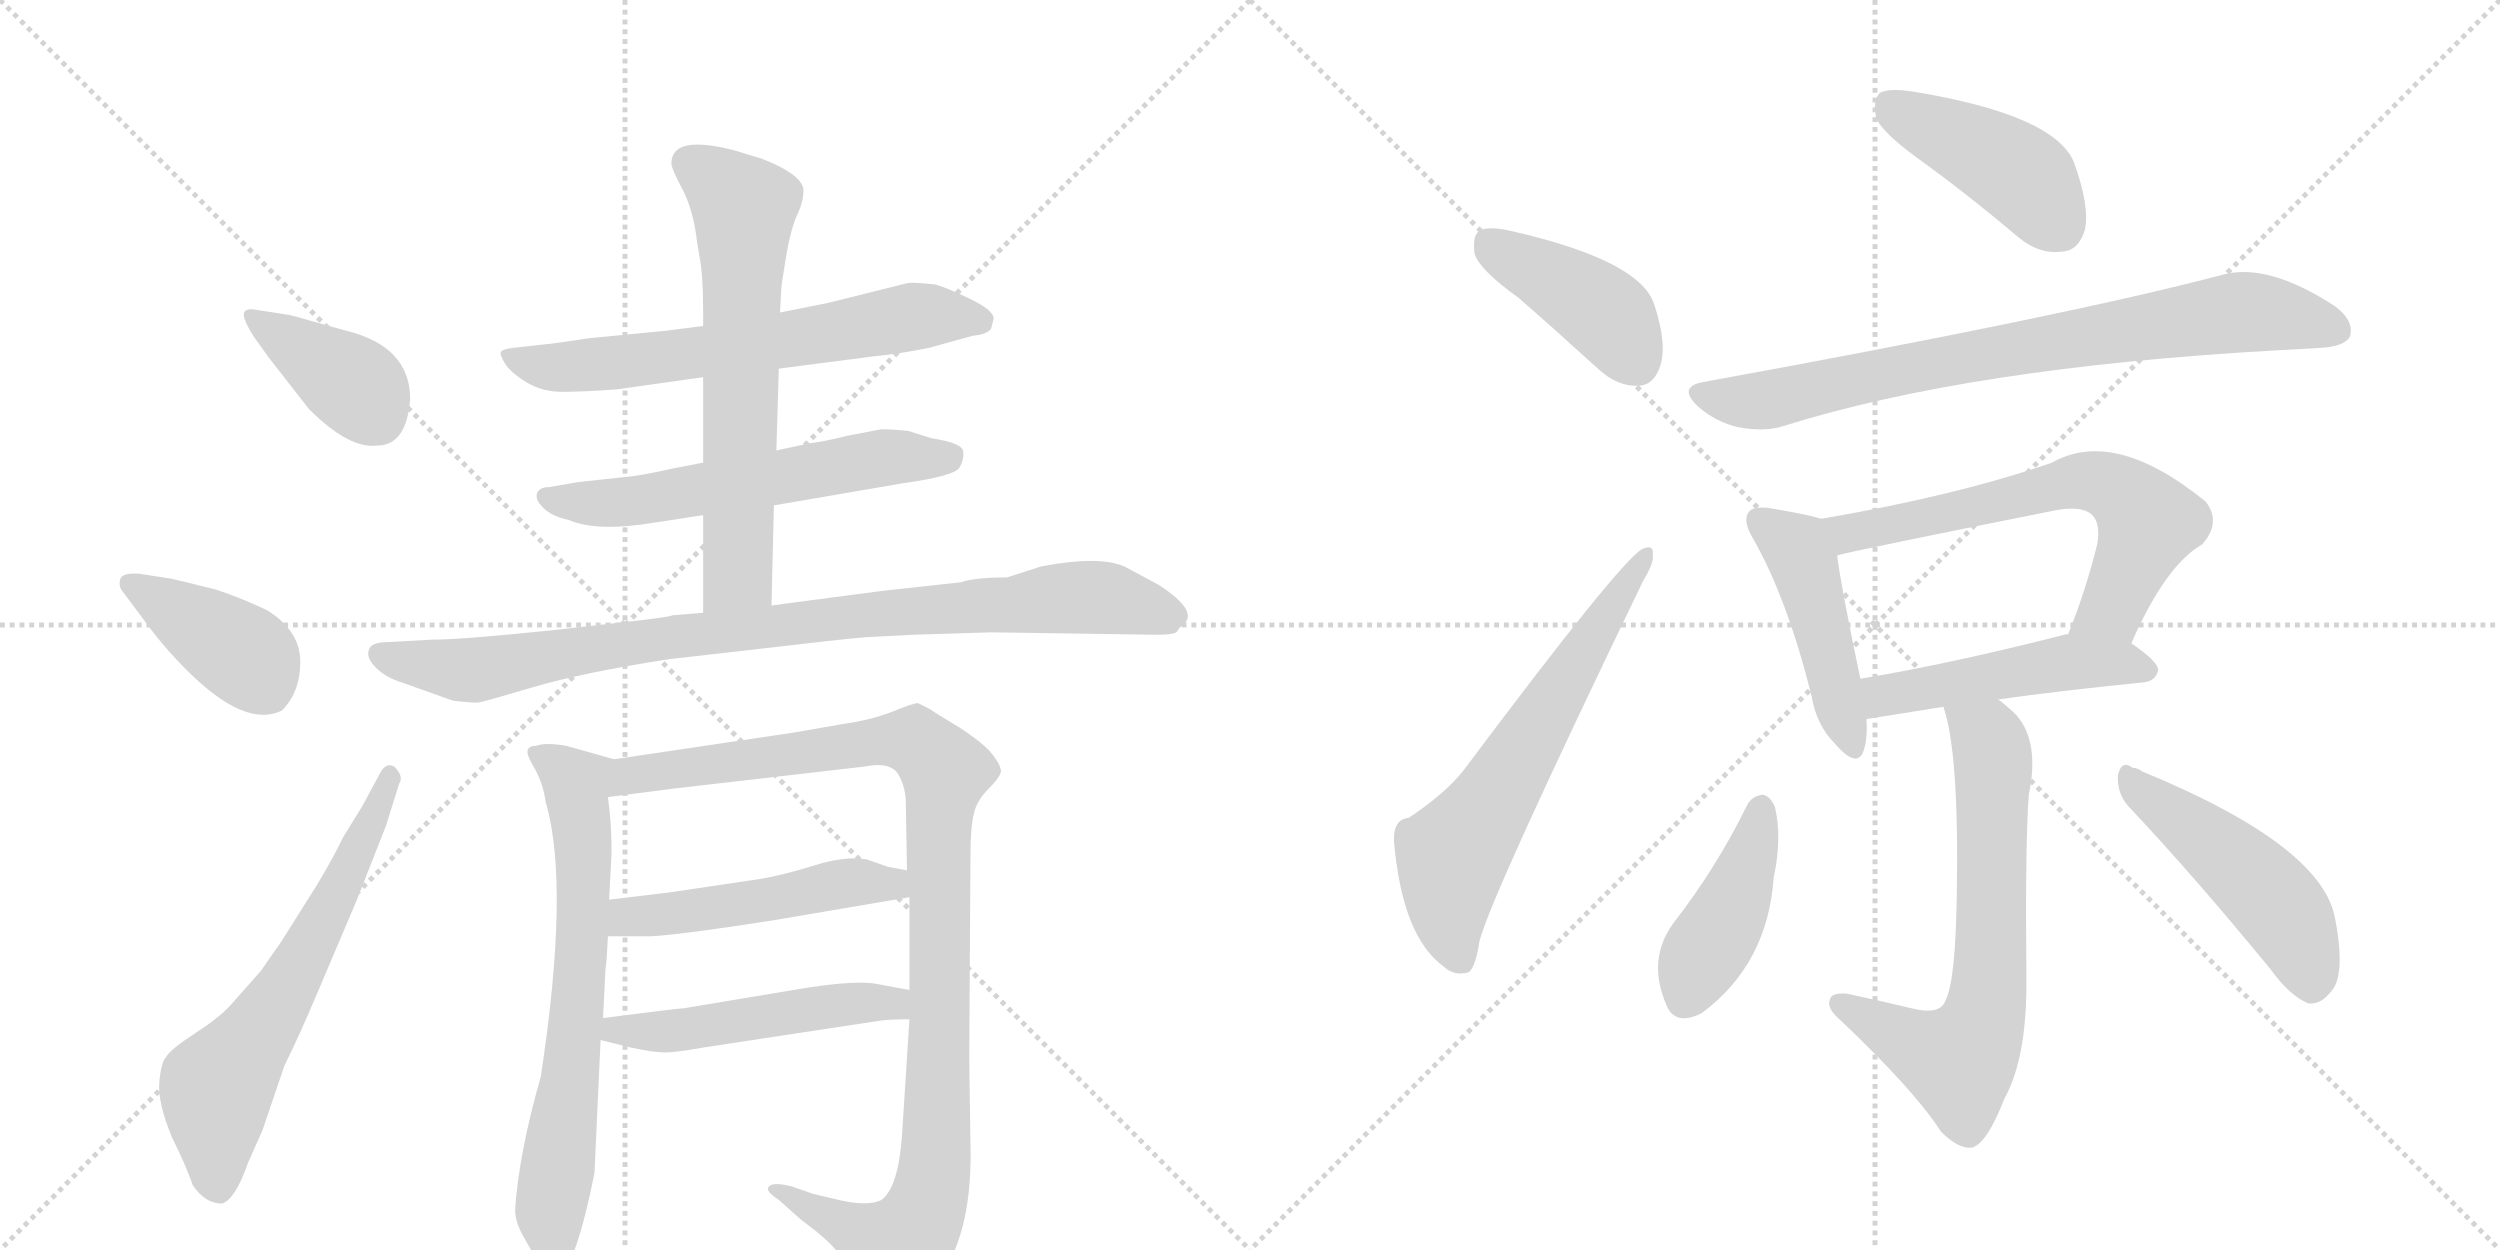 <svg version="1.1" viewBox="0 0 2048 1024" xmlns="http://www.w3.org/2000/svg">
  <g stroke="lightgray" stroke-dasharray="1,1" stroke-width="1" transform="scale(4, 4)">
    <line x1="0" y1="0" x2="256" y2="256"></line>
    <line x1="256" y1="0" x2="0" y2="256"></line>
    <line x1="128" y1="0" x2="128" y2="256"></line>
    <line x1="0" y1="128" x2="256" y2="128"></line>
    <line x1="256" y1="0" x2="512" y2="256"></line>
    <line x1="512" y1="0" x2="256" y2="256"></line>
    <line x1="384" y1="0" x2="384" y2="256"></line>
    <line x1="256" y1="128" x2="512" y2="128"></line>
  </g>
<g transform="scale(1, -1) translate(0, -850)">
   <style type="text/css">
    @keyframes keyframes0 {
      from {
       stroke: black;
       stroke-dashoffset: 390;
       stroke-width: 128;
       }
       56% {
       animation-timing-function: step-end;
       stroke: black;
       stroke-dashoffset: 0;
       stroke-width: 128;
       }
       to {
       stroke: black;
       stroke-width: 1024;
       }
       }
       #make-me-a-hanzi-animation-0 {
         animation: keyframes0 0.567s both;
         animation-delay: 0s;
         animation-timing-function: linear;
       }
    @keyframes keyframes1 {
      from {
       stroke: black;
       stroke-dashoffset: 401;
       stroke-width: 128;
       }
       57% {
       animation-timing-function: step-end;
       stroke: black;
       stroke-dashoffset: 0;
       stroke-width: 128;
       }
       to {
       stroke: black;
       stroke-width: 1024;
       }
       }
       #make-me-a-hanzi-animation-1 {
         animation: keyframes1 0.576s both;
         animation-delay: 0.567s;
         animation-timing-function: linear;
       }
    @keyframes keyframes2 {
      from {
       stroke: black;
       stroke-dashoffset: 632;
       stroke-width: 128;
       }
       67% {
       animation-timing-function: step-end;
       stroke: black;
       stroke-dashoffset: 0;
       stroke-width: 128;
       }
       to {
       stroke: black;
       stroke-width: 1024;
       }
       }
       #make-me-a-hanzi-animation-2 {
         animation: keyframes2 0.764s both;
         animation-delay: 1.144s;
         animation-timing-function: linear;
       }
    @keyframes keyframes3 {
      from {
       stroke: black;
       stroke-dashoffset: 647;
       stroke-width: 128;
       }
       68% {
       animation-timing-function: step-end;
       stroke: black;
       stroke-dashoffset: 0;
       stroke-width: 128;
       }
       to {
       stroke: black;
       stroke-width: 1024;
       }
       }
       #make-me-a-hanzi-animation-3 {
         animation: keyframes3 0.777s both;
         animation-delay: 1.908s;
         animation-timing-function: linear;
       }
    @keyframes keyframes4 {
      from {
       stroke: black;
       stroke-dashoffset: 589;
       stroke-width: 128;
       }
       66% {
       animation-timing-function: step-end;
       stroke: black;
       stroke-dashoffset: 0;
       stroke-width: 128;
       }
       to {
       stroke: black;
       stroke-width: 1024;
       }
       }
       #make-me-a-hanzi-animation-4 {
         animation: keyframes4 0.729s both;
         animation-delay: 2.685s;
         animation-timing-function: linear;
       }
    @keyframes keyframes5 {
      from {
       stroke: black;
       stroke-dashoffset: 648;
       stroke-width: 128;
       }
       68% {
       animation-timing-function: step-end;
       stroke: black;
       stroke-dashoffset: 0;
       stroke-width: 128;
       }
       to {
       stroke: black;
       stroke-width: 1024;
       }
       }
       #make-me-a-hanzi-animation-5 {
         animation: keyframes5 0.777s both;
         animation-delay: 3.414s;
         animation-timing-function: linear;
       }
    @keyframes keyframes6 {
      from {
       stroke: black;
       stroke-dashoffset: 911;
       stroke-width: 128;
       }
       75% {
       animation-timing-function: step-end;
       stroke: black;
       stroke-dashoffset: 0;
       stroke-width: 128;
       }
       to {
       stroke: black;
       stroke-width: 1024;
       }
       }
       #make-me-a-hanzi-animation-6 {
         animation: keyframes6 0.991s both;
         animation-delay: 4.191s;
         animation-timing-function: linear;
       }
    @keyframes keyframes7 {
      from {
       stroke: black;
       stroke-dashoffset: 691;
       stroke-width: 128;
       }
       69% {
       animation-timing-function: step-end;
       stroke: black;
       stroke-dashoffset: 0;
       stroke-width: 128;
       }
       to {
       stroke: black;
       stroke-width: 1024;
       }
       }
       #make-me-a-hanzi-animation-7 {
         animation: keyframes7 0.812s both;
         animation-delay: 5.183s;
         animation-timing-function: linear;
       }
    @keyframes keyframes8 {
      from {
       stroke: black;
       stroke-dashoffset: 1054;
       stroke-width: 128;
       }
       77% {
       animation-timing-function: step-end;
       stroke: black;
       stroke-dashoffset: 0;
       stroke-width: 128;
       }
       to {
       stroke: black;
       stroke-width: 1024;
       }
       }
       #make-me-a-hanzi-animation-8 {
         animation: keyframes8 1.108s both;
         animation-delay: 5.995s;
         animation-timing-function: linear;
       }
    @keyframes keyframes9 {
      from {
       stroke: black;
       stroke-dashoffset: 495;
       stroke-width: 128;
       }
       62% {
       animation-timing-function: step-end;
       stroke: black;
       stroke-dashoffset: 0;
       stroke-width: 128;
       }
       to {
       stroke: black;
       stroke-width: 1024;
       }
       }
       #make-me-a-hanzi-animation-9 {
         animation: keyframes9 0.653s both;
         animation-delay: 7.103s;
         animation-timing-function: linear;
       }
    @keyframes keyframes10 {
      from {
       stroke: black;
       stroke-dashoffset: 503;
       stroke-width: 128;
       }
       62% {
       animation-timing-function: step-end;
       stroke: black;
       stroke-dashoffset: 0;
       stroke-width: 128;
       }
       to {
       stroke: black;
       stroke-width: 1024;
       }
       }
       #make-me-a-hanzi-animation-10 {
         animation: keyframes10 0.659s both;
         animation-delay: 7.756s;
         animation-timing-function: linear;
       }
    @keyframes keyframes11 {
      from {
       stroke: black;
       stroke-dashoffset: 415;
       stroke-width: 128;
       }
       57% {
       animation-timing-function: step-end;
       stroke: black;
       stroke-dashoffset: 0;
       stroke-width: 128;
       }
       to {
       stroke: black;
       stroke-width: 1024;
       }
       }
       #make-me-a-hanzi-animation-11 {
         animation: keyframes11 0.588s both;
         animation-delay: 8.415s;
         animation-timing-function: linear;
       }
    @keyframes keyframes12 {
      from {
       stroke: black;
       stroke-dashoffset: 633;
       stroke-width: 128;
       }
       67% {
       animation-timing-function: step-end;
       stroke: black;
       stroke-dashoffset: 0;
       stroke-width: 128;
       }
       to {
       stroke: black;
       stroke-width: 1024;
       }
       }
       #make-me-a-hanzi-animation-12 {
         animation: keyframes12 0.765s both;
         animation-delay: 9.003s;
         animation-timing-function: linear;
       }
    @keyframes keyframes13 {
      from {
       stroke: black;
       stroke-dashoffset: 432;
       stroke-width: 128;
       }
       58% {
       animation-timing-function: step-end;
       stroke: black;
       stroke-dashoffset: 0;
       stroke-width: 128;
       }
       to {
       stroke: black;
       stroke-width: 1024;
       }
       }
       #make-me-a-hanzi-animation-13 {
         animation: keyframes13 0.602s both;
         animation-delay: 9.768s;
         animation-timing-function: linear;
       }
    @keyframes keyframes14 {
      from {
       stroke: black;
       stroke-dashoffset: 786;
       stroke-width: 128;
       }
       72% {
       animation-timing-function: step-end;
       stroke: black;
       stroke-dashoffset: 0;
       stroke-width: 128;
       }
       to {
       stroke: black;
       stroke-width: 1024;
       }
       }
       #make-me-a-hanzi-animation-14 {
         animation: keyframes14 0.89s both;
         animation-delay: 10.369s;
         animation-timing-function: linear;
       }
    @keyframes keyframes15 {
      from {
       stroke: black;
       stroke-dashoffset: 459;
       stroke-width: 128;
       }
       60% {
       animation-timing-function: step-end;
       stroke: black;
       stroke-dashoffset: 0;
       stroke-width: 128;
       }
       to {
       stroke: black;
       stroke-width: 1024;
       }
       }
       #make-me-a-hanzi-animation-15 {
         animation: keyframes15 0.624s both;
         animation-delay: 11.259s;
         animation-timing-function: linear;
       }
    @keyframes keyframes16 {
      from {
       stroke: black;
       stroke-dashoffset: 646;
       stroke-width: 128;
       }
       68% {
       animation-timing-function: step-end;
       stroke: black;
       stroke-dashoffset: 0;
       stroke-width: 128;
       }
       to {
       stroke: black;
       stroke-width: 1024;
       }
       }
       #make-me-a-hanzi-animation-16 {
         animation: keyframes16 0.776s both;
         animation-delay: 11.882s;
         animation-timing-function: linear;
       }
    @keyframes keyframes17 {
      from {
       stroke: black;
       stroke-dashoffset: 493;
       stroke-width: 128;
       }
       62% {
       animation-timing-function: step-end;
       stroke: black;
       stroke-dashoffset: 0;
       stroke-width: 128;
       }
       to {
       stroke: black;
       stroke-width: 1024;
       }
       }
       #make-me-a-hanzi-animation-17 {
         animation: keyframes17 0.651s both;
         animation-delay: 12.658s;
         animation-timing-function: linear;
       }
    @keyframes keyframes18 {
      from {
       stroke: black;
       stroke-dashoffset: 672;
       stroke-width: 128;
       }
       69% {
       animation-timing-function: step-end;
       stroke: black;
       stroke-dashoffset: 0;
       stroke-width: 128;
       }
       to {
       stroke: black;
       stroke-width: 1024;
       }
       }
       #make-me-a-hanzi-animation-18 {
         animation: keyframes18 0.797s both;
         animation-delay: 13.309s;
         animation-timing-function: linear;
       }
    @keyframes keyframes19 {
      from {
       stroke: black;
       stroke-dashoffset: 422;
       stroke-width: 128;
       }
       58% {
       animation-timing-function: step-end;
       stroke: black;
       stroke-dashoffset: 0;
       stroke-width: 128;
       }
       to {
       stroke: black;
       stroke-width: 1024;
       }
       }
       #make-me-a-hanzi-animation-19 {
         animation: keyframes19 0.593s both;
         animation-delay: 14.106s;
         animation-timing-function: linear;
       }
    @keyframes keyframes20 {
      from {
       stroke: black;
       stroke-dashoffset: 485;
       stroke-width: 128;
       }
       61% {
       animation-timing-function: step-end;
       stroke: black;
       stroke-dashoffset: 0;
       stroke-width: 128;
       }
       to {
       stroke: black;
       stroke-width: 1024;
       }
       }
       #make-me-a-hanzi-animation-20 {
         animation: keyframes20 0.645s both;
         animation-delay: 14.7s;
         animation-timing-function: linear;
       }
</style>
<path d="M 336 523 Q 336 566 284 579 Q 269 583 253.5 587.5 Q 238 592 237 592 L 211 596 Q 202 598 200 594 Q 198 590 208 574 L 221 556 L 253 515 Q 286 482 309 485 Q 333 485 336 523 Z" fill="lightgray"></path> 
<path d="M 118 342 Q 133 321 153 301 Q 201 253 231 268 Q 246 283 246 308 Q 246 333 219 350 Q 198 360 177 367 Q 145 375 140 376 L 114 380 Q 100 381 98.5 375.5 Q 97 370 100 366 L 118 342 Z" fill="lightgray"></path> 
<path d="M 281 164 Q 274 149 259 124 L 230 78 Q 220 64 214 55 L 191 29 Q 182 18 160.5 4 Q 139 -10 136 -16 Q 132 -20 130.5 -36.5 Q 129 -53 141 -82 Q 152 -104 158 -121 Q 168 -136 182 -136 Q 193 -132 203 -103 L 215 -76 L 233 -23 Q 245 1 261 39 L 292 112 L 316 173 L 327 208 Q 331 214 323 222 Q 316 226 311 216 L 297 190 L 281 164 Z" fill="lightgray"></path> 
<path d="M 638 548 L 715 558 Q 736 560 761 565 L 797 575 Q 809 576 812 581 L 814 589 Q 814 596 794 605.5 Q 774 615 766 617 Q 747 619 743 618 L 679 602 L 639 594 L 576 583 L 545 579 L 483 573 Q 450 568 447 568 L 420 565 Q 412 564 410.5 562 Q 409 560 413.5 552.5 Q 418 545 431 537 Q 444 529 460.5 529 Q 477 529 505 531 L 576 541 L 638 548 Z" fill="lightgray"></path> 
<path d="M 634 436 L 739 454 Q 782 460 786 467 Q 790 474 789 480 Q 789 487 763 491 L 744 497 Q 724 499 720 498 L 694 493 Q 674 488 664 487 L 636 481 L 576 471 L 550 466 Q 533 462 519 460 L 473 455 L 450 451 Q 442 451 440 446 Q 438 441 445 434 Q 452 427 466 424 Q 489 414 537 422 L 576 428 L 634 436 Z" fill="lightgray"></path> 
<path d="M 632 354 L 634 436 L 636 481 L 638 548 L 639 594 L 640 613 Q 640 616 644 640 Q 648 664 654 676 Q 659 688 658 696 Q 655 708 624 720 L 601 727 Q 550 740 550 716 Q 550 712 559 695 Q 568 678 571 652 L 573 640 Q 576 625 576 595 L 576 583 L 576 541 L 576 471 L 576 428 L 576 348 C 576 318 631 324 632 354 Z" fill="lightgray"></path> 
<path d="M 627 319 Q 686 326 709 328 L 748 330 L 812 332 L 948 330 Q 963 330 964.5 333 Q 966 336 969 338 Q 983 349 949 371 L 921 386 Q 900 395 853 386 L 825 377 Q 799 377 787 373 L 723 366 L 632 354 L 576 348 L 551 346 Q 550 345 526 342 L 455 334 Q 379 326 354 326 L 318 324 Q 303 324 302 317 Q 300 311 308 303 Q 316 295 329 291 L 371 276 Q 388 274 392 274.5 Q 396 275 436.5 287 Q 477 299 548 310 L 627 319 Z" fill="lightgray"></path> 
<path d="M 443 -32 Q 425 -95 422 -141 Q 422 -152 430 -165 Q 437 -178 439 -180 Q 451 -203 457 -198 Q 472 -186 487 -111 L 492 -2 L 494 16 L 496 56 Q 497 61 498 83 L 499 113 L 501 152 Q 501 176 498 197 C 495 227 512 225 503 228 L 464 239 Q 447 242 439 239 Q 427 239 436 224 Q 445 209 447 193 Q 467 125 443 -32 Z" fill="lightgray"></path> 
<path d="M 745 15 L 739 -79 Q 736 -123 722 -133 Q 710 -139 683 -132 L 666 -128 L 649 -122 Q 633 -118 630 -122 Q 626 -125 638 -133 L 656 -149 L 669 -159 Q 670 -160 677 -166 Q 684 -172 693 -185 Q 702 -197 709 -211 Q 716 -225 722 -227 Q 729 -229 744 -221 Q 758 -212 771 -195 Q 797 -157 795 -86 L 794 -18 L 795 148 Q 795 174 798 184 Q 800 194 810 204 Q 819 213 820 218 Q 820 223 813 232 Q 806 241 786 254 Q 766 266 762 269 L 752 274 Q 748 274 731 267 Q 713 260 691 257 L 651 250 L 503 228 C 473 224 468 193 498 197 L 552 204 L 708 222 Q 728 226 735 217 Q 741 208 742 195 L 743 137 L 745 115 L 745 39 L 745 15 Z" fill="lightgray"></path> 
<path d="M 498 83 L 533 83 Q 556 84 633 96 L 745 115 C 775 120 772 131 743 137 L 727 140 L 710 146 Q 692 149 667 141 Q 641 133 623 130 L 549 119 Q 507 114 499 113 C 469 109 468 83 498 83 Z" fill="lightgray"></path> 
<path d="M 492 -2 L 516 -8 Q 535 -12 542 -12 Q 549 -13 577 -8 L 722 14 Q 730 15 745 15 C 775 15 774 34 745 39 L 718 44 Q 702 47 662 41 L 560 24 Q 556 24 494 16 C 464 12 463 5 492 -2 Z" fill="lightgray"></path> 
<path d="M 1244 606 Q 1275 579 1309 548 Q 1325 533 1343 534 Q 1355 535 1360 550 Q 1366 568 1355 601 Q 1343 637 1237 661 Q 1219 665 1212 661 Q 1206 657 1208 642 Q 1212 629 1244 606 Z" fill="lightgray"></path> 
<path d="M 1154 180 Q 1141 179 1142 160 Q 1149 82 1183 58 Q 1190 51 1201 53 Q 1208 53 1212 79 Q 1221 115 1346 374 Q 1355 389 1354 395 Q 1355 405 1345 400 Q 1327 390 1199 219 Q 1184 200 1154 180 Z" fill="lightgray"></path> 
<path d="M 1577 716 Q 1614 689 1653 656 Q 1671 641 1690 644 Q 1703 645 1708 662 Q 1712 681 1699 717 Q 1683 756 1567 775 Q 1548 778 1540 774 Q 1534 768 1537 753 Q 1543 740 1577 716 Z" fill="lightgray"></path> 
<path d="M 1395 537 Q 1374 533 1391 517 Q 1406 504 1424 500 Q 1446 496 1461 501 Q 1614 549 1865 563 Q 1883 564 1901 565 Q 1920 566 1925 574 Q 1929 587 1913 599 Q 1858 635 1821 625 Q 1692 591 1395 537 Z" fill="lightgray"></path> 
<path d="M 1492 425 Q 1479 429 1448 434 Q 1436 435 1433 431 Q 1427 424 1436 409 Q 1464 360 1484 280 Q 1488 256 1503 241 Q 1522 219 1527 236 Q 1530 246 1529 261 L 1524 294 Q 1508 370 1505 395 C 1501 422 1501 422 1492 425 Z" fill="lightgray"></path> 
<path d="M 1746 323 Q 1774 387 1804 404 Q 1820 422 1807 439 Q 1732 500 1681 471 Q 1603 444 1492 425 C 1462 420 1476 388 1505 395 Q 1514 398 1684 432 Q 1706 436 1714 428 Q 1721 421 1718 404 Q 1708 364 1694 330 C 1683 302 1734 296 1746 323 Z" fill="lightgray"></path> 
<path d="M 1529 261 Q 1530 261 1592 271 L 1637 277 Q 1686 284 1756 291 Q 1766 292 1768 301 Q 1768 308 1746 323 L 1694 330 Q 1693 331 1691 330 Q 1597 306 1524 294 C 1494 289 1499 257 1529 261 Z" fill="lightgray"></path> 
<path d="M 1592 271 Q 1605 234 1603 117 Q 1602 47 1594 31 Q 1590 18 1566 24 Q 1541 30 1513 36 Q 1500 37 1499 31 Q 1496 24 1508 14 Q 1569 -44 1590 -77 Q 1605 -92 1616 -90 Q 1628 -86 1642 -50 Q 1661 -16 1660 51 Q 1659 160 1662 199 Q 1671 242 1652 264 Q 1645 271 1637 277 C 1614 296 1584 300 1592 271 Z" fill="lightgray"></path> 
<path d="M 1431 190 Q 1406 139 1371 94 Q 1349 64 1365 27 Q 1372 9 1394 20 Q 1448 60 1453 131 Q 1460 164 1454 189 Q 1450 198 1444 199 Q 1435 198 1431 190 Z" fill="lightgray"></path> 
<path d="M 1744 189 Q 1796 134 1860 56 Q 1876 34 1891 28 Q 1901 27 1909 37 Q 1922 50 1913 97 Q 1903 157 1755 218 Q 1751 221 1747 221 Q 1738 228 1735 215 Q 1734 200 1744 189 Z" fill="lightgray"></path> 
      <clipPath id="make-me-a-hanzi-clip-0">
      <path d="M 336 523 Q 336 566 284 579 Q 269 583 253.5 587.5 Q 238 592 237 592 L 211 596 Q 202 598 200 594 Q 198 590 208 574 L 221 556 L 253 515 Q 286 482 309 485 Q 333 485 336 523 Z" fill="lightgray"></path>
      </clipPath>
      <path clip-path="url(#make-me-a-hanzi-clip-0)" d="M 206 591 L 290 535 L 309 508 " fill="none" id="make-me-a-hanzi-animation-0" stroke-dasharray="262 524" stroke-linecap="round"></path>

      <clipPath id="make-me-a-hanzi-clip-1">
      <path d="M 118 342 Q 133 321 153 301 Q 201 253 231 268 Q 246 283 246 308 Q 246 333 219 350 Q 198 360 177 367 Q 145 375 140 376 L 114 380 Q 100 381 98.5 375.5 Q 97 370 100 366 L 118 342 Z" fill="lightgray"></path>
      </clipPath>
      <path clip-path="url(#make-me-a-hanzi-clip-1)" d="M 106 372 L 196 317 L 220 285 " fill="none" id="make-me-a-hanzi-animation-1" stroke-dasharray="273 546" stroke-linecap="round"></path>

      <clipPath id="make-me-a-hanzi-clip-2">
      <path d="M 281 164 Q 274 149 259 124 L 230 78 Q 220 64 214 55 L 191 29 Q 182 18 160.5 4 Q 139 -10 136 -16 Q 132 -20 130.5 -36.5 Q 129 -53 141 -82 Q 152 -104 158 -121 Q 168 -136 182 -136 Q 193 -132 203 -103 L 215 -76 L 233 -23 Q 245 1 261 39 L 292 112 L 316 173 L 327 208 Q 331 214 323 222 Q 316 226 311 216 L 297 190 L 281 164 Z" fill="lightgray"></path>
      </clipPath>
      <path clip-path="url(#make-me-a-hanzi-clip-2)" d="M 178 -124 L 178 -41 L 236 41 L 320 214 " fill="none" id="make-me-a-hanzi-animation-2" stroke-dasharray="504 1008" stroke-linecap="round"></path>

      <clipPath id="make-me-a-hanzi-clip-3">
      <path d="M 638 548 L 715 558 Q 736 560 761 565 L 797 575 Q 809 576 812 581 L 814 589 Q 814 596 794 605.5 Q 774 615 766 617 Q 747 619 743 618 L 679 602 L 639 594 L 576 583 L 545 579 L 483 573 Q 450 568 447 568 L 420 565 Q 412 564 410.5 562 Q 409 560 413.5 552.5 Q 418 545 431 537 Q 444 529 460.5 529 Q 477 529 505 531 L 576 541 L 638 548 Z" fill="lightgray"></path>
      </clipPath>
      <path clip-path="url(#make-me-a-hanzi-clip-3)" d="M 417 559 L 466 549 L 612 566 L 756 592 L 803 587 " fill="none" id="make-me-a-hanzi-animation-3" stroke-dasharray="519 1038" stroke-linecap="round"></path>

      <clipPath id="make-me-a-hanzi-clip-4">
      <path d="M 634 436 L 739 454 Q 782 460 786 467 Q 790 474 789 480 Q 789 487 763 491 L 744 497 Q 724 499 720 498 L 694 493 Q 674 488 664 487 L 636 481 L 576 471 L 550 466 Q 533 462 519 460 L 473 455 L 450 451 Q 442 451 440 446 Q 438 441 445 434 Q 452 427 466 424 Q 489 414 537 422 L 576 428 L 634 436 Z" fill="lightgray"></path>
      </clipPath>
      <path clip-path="url(#make-me-a-hanzi-clip-4)" d="M 448 442 L 509 438 L 725 475 L 778 476 " fill="none" id="make-me-a-hanzi-animation-4" stroke-dasharray="461 922" stroke-linecap="round"></path>

      <clipPath id="make-me-a-hanzi-clip-5">
      <path d="M 632 354 L 634 436 L 636 481 L 638 548 L 639 594 L 640 613 Q 640 616 644 640 Q 648 664 654 676 Q 659 688 658 696 Q 655 708 624 720 L 601 727 Q 550 740 550 716 Q 550 712 559 695 Q 568 678 571 652 L 573 640 Q 576 625 576 595 L 576 583 L 576 541 L 576 471 L 576 428 L 576 348 C 576 318 631 324 632 354 Z" fill="lightgray"></path>
      </clipPath>
      <path clip-path="url(#make-me-a-hanzi-clip-5)" d="M 564 717 L 609 680 L 605 389 L 604 380 L 582 355 " fill="none" id="make-me-a-hanzi-animation-5" stroke-dasharray="520 1040" stroke-linecap="round"></path>

      <clipPath id="make-me-a-hanzi-clip-6">
      <path d="M 627 319 Q 686 326 709 328 L 748 330 L 812 332 L 948 330 Q 963 330 964.5 333 Q 966 336 969 338 Q 983 349 949 371 L 921 386 Q 900 395 853 386 L 825 377 Q 799 377 787 373 L 723 366 L 632 354 L 576 348 L 551 346 Q 550 345 526 342 L 455 334 Q 379 326 354 326 L 318 324 Q 303 324 302 317 Q 300 311 308 303 Q 316 295 329 291 L 371 276 Q 388 274 392 274.5 Q 396 275 436.5 287 Q 477 299 548 310 L 627 319 Z" fill="lightgray"></path>
      </clipPath>
      <path clip-path="url(#make-me-a-hanzi-clip-6)" d="M 312 313 L 389 301 L 559 329 L 854 359 L 902 361 L 961 347 " fill="none" id="make-me-a-hanzi-animation-6" stroke-dasharray="783 1566" stroke-linecap="round"></path>

      <clipPath id="make-me-a-hanzi-clip-7">
      <path d="M 443 -32 Q 425 -95 422 -141 Q 422 -152 430 -165 Q 437 -178 439 -180 Q 451 -203 457 -198 Q 472 -186 487 -111 L 492 -2 L 494 16 L 496 56 Q 497 61 498 83 L 499 113 L 501 152 Q 501 176 498 197 C 495 227 512 225 503 228 L 464 239 Q 447 242 439 239 Q 427 239 436 224 Q 445 209 447 193 Q 467 125 443 -32 Z" fill="lightgray"></path>
      </clipPath>
      <path clip-path="url(#make-me-a-hanzi-clip-7)" d="M 446 230 L 472 208 L 478 159 L 473 24 L 451 -142 L 455 -191 " fill="none" id="make-me-a-hanzi-animation-7" stroke-dasharray="563 1126" stroke-linecap="round"></path>

      <clipPath id="make-me-a-hanzi-clip-8">
      <path d="M 745 15 L 739 -79 Q 736 -123 722 -133 Q 710 -139 683 -132 L 666 -128 L 649 -122 Q 633 -118 630 -122 Q 626 -125 638 -133 L 656 -149 L 669 -159 Q 670 -160 677 -166 Q 684 -172 693 -185 Q 702 -197 709 -211 Q 716 -225 722 -227 Q 729 -229 744 -221 Q 758 -212 771 -195 Q 797 -157 795 -86 L 794 -18 L 795 148 Q 795 174 798 184 Q 800 194 810 204 Q 819 213 820 218 Q 820 223 813 232 Q 806 241 786 254 Q 766 266 762 269 L 752 274 Q 748 274 731 267 Q 713 260 691 257 L 651 250 L 503 228 C 473 224 468 193 498 197 L 552 204 L 708 222 Q 728 226 735 217 Q 741 208 742 195 L 743 137 L 745 115 L 745 39 L 745 15 Z" fill="lightgray"></path>
      </clipPath>
      <path clip-path="url(#make-me-a-hanzi-clip-8)" d="M 504 204 L 517 214 L 732 244 L 750 242 L 774 218 L 769 188 L 767 -96 L 758 -142 L 735 -173 L 642 -126 L 634 -127 " fill="none" id="make-me-a-hanzi-animation-8" stroke-dasharray="926 1852" stroke-linecap="round"></path>

      <clipPath id="make-me-a-hanzi-clip-9">
      <path d="M 498 83 L 533 83 Q 556 84 633 96 L 745 115 C 775 120 772 131 743 137 L 727 140 L 710 146 Q 692 149 667 141 Q 641 133 623 130 L 549 119 Q 507 114 499 113 C 469 109 468 83 498 83 Z" fill="lightgray"></path>
      </clipPath>
      <path clip-path="url(#make-me-a-hanzi-clip-9)" d="M 504 90 L 515 99 L 738 131 " fill="none" id="make-me-a-hanzi-animation-9" stroke-dasharray="367 734" stroke-linecap="round"></path>

      <clipPath id="make-me-a-hanzi-clip-10">
      <path d="M 492 -2 L 516 -8 Q 535 -12 542 -12 Q 549 -13 577 -8 L 722 14 Q 730 15 745 15 C 775 15 774 34 745 39 L 718 44 Q 702 47 662 41 L 560 24 Q 556 24 494 16 C 464 12 463 5 492 -2 Z" fill="lightgray"></path>
      </clipPath>
      <path clip-path="url(#make-me-a-hanzi-clip-10)" d="M 499 2 L 507 9 L 553 5 L 702 29 L 732 28 L 738 21 " fill="none" id="make-me-a-hanzi-animation-10" stroke-dasharray="375 750" stroke-linecap="round"></path>

      <clipPath id="make-me-a-hanzi-clip-11">
      <path d="M 1244 606 Q 1275 579 1309 548 Q 1325 533 1343 534 Q 1355 535 1360 550 Q 1366 568 1355 601 Q 1343 637 1237 661 Q 1219 665 1212 661 Q 1206 657 1208 642 Q 1212 629 1244 606 Z" fill="lightgray"></path>
      </clipPath>
      <path clip-path="url(#make-me-a-hanzi-clip-11)" d="M 1219 652 L 1320 589 L 1340 554 " fill="none" id="make-me-a-hanzi-animation-11" stroke-dasharray="287 574" stroke-linecap="round"></path>

      <clipPath id="make-me-a-hanzi-clip-12">
      <path d="M 1154 180 Q 1141 179 1142 160 Q 1149 82 1183 58 Q 1190 51 1201 53 Q 1208 53 1212 79 Q 1221 115 1346 374 Q 1355 389 1354 395 Q 1355 405 1345 400 Q 1327 390 1199 219 Q 1184 200 1154 180 Z" fill="lightgray"></path>
      </clipPath>
      <path clip-path="url(#make-me-a-hanzi-clip-12)" d="M 1196 64 L 1186 108 L 1190 149 L 1227 199 L 1347 394 " fill="none" id="make-me-a-hanzi-animation-12" stroke-dasharray="505 1010" stroke-linecap="round"></path>

      <clipPath id="make-me-a-hanzi-clip-13">
      <path d="M 1577 716 Q 1614 689 1653 656 Q 1671 641 1690 644 Q 1703 645 1708 662 Q 1712 681 1699 717 Q 1683 756 1567 775 Q 1548 778 1540 774 Q 1534 768 1537 753 Q 1543 740 1577 716 Z" fill="lightgray"></path>
      </clipPath>
      <path clip-path="url(#make-me-a-hanzi-clip-13)" d="M 1547 766 L 1654 708 L 1687 665 " fill="none" id="make-me-a-hanzi-animation-13" stroke-dasharray="304 608" stroke-linecap="round"></path>

      <clipPath id="make-me-a-hanzi-clip-14">
      <path d="M 1395 537 Q 1374 533 1391 517 Q 1406 504 1424 500 Q 1446 496 1461 501 Q 1614 549 1865 563 Q 1883 564 1901 565 Q 1920 566 1925 574 Q 1929 587 1913 599 Q 1858 635 1821 625 Q 1692 591 1395 537 Z" fill="lightgray"></path>
      </clipPath>
      <path clip-path="url(#make-me-a-hanzi-clip-14)" d="M 1393 527 L 1443 522 L 1564 549 L 1833 594 L 1876 591 L 1914 580 " fill="none" id="make-me-a-hanzi-animation-14" stroke-dasharray="658 1316" stroke-linecap="round"></path>

      <clipPath id="make-me-a-hanzi-clip-15">
      <path d="M 1492 425 Q 1479 429 1448 434 Q 1436 435 1433 431 Q 1427 424 1436 409 Q 1464 360 1484 280 Q 1488 256 1503 241 Q 1522 219 1527 236 Q 1530 246 1529 261 L 1524 294 Q 1508 370 1505 395 C 1501 422 1501 422 1492 425 Z" fill="lightgray"></path>
      </clipPath>
      <path clip-path="url(#make-me-a-hanzi-clip-15)" d="M 1442 424 L 1473 399 L 1478 387 L 1515 241 " fill="none" id="make-me-a-hanzi-animation-15" stroke-dasharray="331 662" stroke-linecap="round"></path>

      <clipPath id="make-me-a-hanzi-clip-16">
      <path d="M 1746 323 Q 1774 387 1804 404 Q 1820 422 1807 439 Q 1732 500 1681 471 Q 1603 444 1492 425 C 1462 420 1476 388 1505 395 Q 1514 398 1684 432 Q 1706 436 1714 428 Q 1721 421 1718 404 Q 1708 364 1694 330 C 1683 302 1734 296 1746 323 Z" fill="lightgray"></path>
      </clipPath>
      <path clip-path="url(#make-me-a-hanzi-clip-16)" d="M 1501 423 L 1514 413 L 1704 456 L 1731 451 L 1760 423 L 1730 351 L 1701 335 " fill="none" id="make-me-a-hanzi-animation-16" stroke-dasharray="518 1036" stroke-linecap="round"></path>

      <clipPath id="make-me-a-hanzi-clip-17">
      <path d="M 1529 261 Q 1530 261 1592 271 L 1637 277 Q 1686 284 1756 291 Q 1766 292 1768 301 Q 1768 308 1746 323 L 1694 330 Q 1693 331 1691 330 Q 1597 306 1524 294 C 1494 289 1499 257 1529 261 Z" fill="lightgray"></path>
      </clipPath>
      <path clip-path="url(#make-me-a-hanzi-clip-17)" d="M 1530 267 L 1542 280 L 1688 307 L 1737 307 L 1758 301 " fill="none" id="make-me-a-hanzi-animation-17" stroke-dasharray="365 730" stroke-linecap="round"></path>

      <clipPath id="make-me-a-hanzi-clip-18">
      <path d="M 1592 271 Q 1605 234 1603 117 Q 1602 47 1594 31 Q 1590 18 1566 24 Q 1541 30 1513 36 Q 1500 37 1499 31 Q 1496 24 1508 14 Q 1569 -44 1590 -77 Q 1605 -92 1616 -90 Q 1628 -86 1642 -50 Q 1661 -16 1660 51 Q 1659 160 1662 199 Q 1671 242 1652 264 Q 1645 271 1637 277 C 1614 296 1584 300 1592 271 Z" fill="lightgray"></path>
      </clipPath>
      <path clip-path="url(#make-me-a-hanzi-clip-18)" d="M 1600 269 L 1628 246 L 1633 223 L 1631 61 L 1624 11 L 1605 -19 L 1560 -2 L 1508 28 " fill="none" id="make-me-a-hanzi-animation-18" stroke-dasharray="544 1088" stroke-linecap="round"></path>

      <clipPath id="make-me-a-hanzi-clip-19">
      <path d="M 1431 190 Q 1406 139 1371 94 Q 1349 64 1365 27 Q 1372 9 1394 20 Q 1448 60 1453 131 Q 1460 164 1454 189 Q 1450 198 1444 199 Q 1435 198 1431 190 Z" fill="lightgray"></path>
      </clipPath>
      <path clip-path="url(#make-me-a-hanzi-clip-19)" d="M 1442 187 L 1421 112 L 1393 65 L 1382 33 " fill="none" id="make-me-a-hanzi-animation-19" stroke-dasharray="294 588" stroke-linecap="round"></path>

      <clipPath id="make-me-a-hanzi-clip-20">
      <path d="M 1744 189 Q 1796 134 1860 56 Q 1876 34 1891 28 Q 1901 27 1909 37 Q 1922 50 1913 97 Q 1903 157 1755 218 Q 1751 221 1747 221 Q 1738 228 1735 215 Q 1734 200 1744 189 Z" fill="lightgray"></path>
      </clipPath>
      <path clip-path="url(#make-me-a-hanzi-clip-20)" d="M 1745 209 L 1811 160 L 1863 112 L 1883 82 L 1893 43 " fill="none" id="make-me-a-hanzi-animation-20" stroke-dasharray="357 714" stroke-linecap="round"></path>

</g>
</svg>
